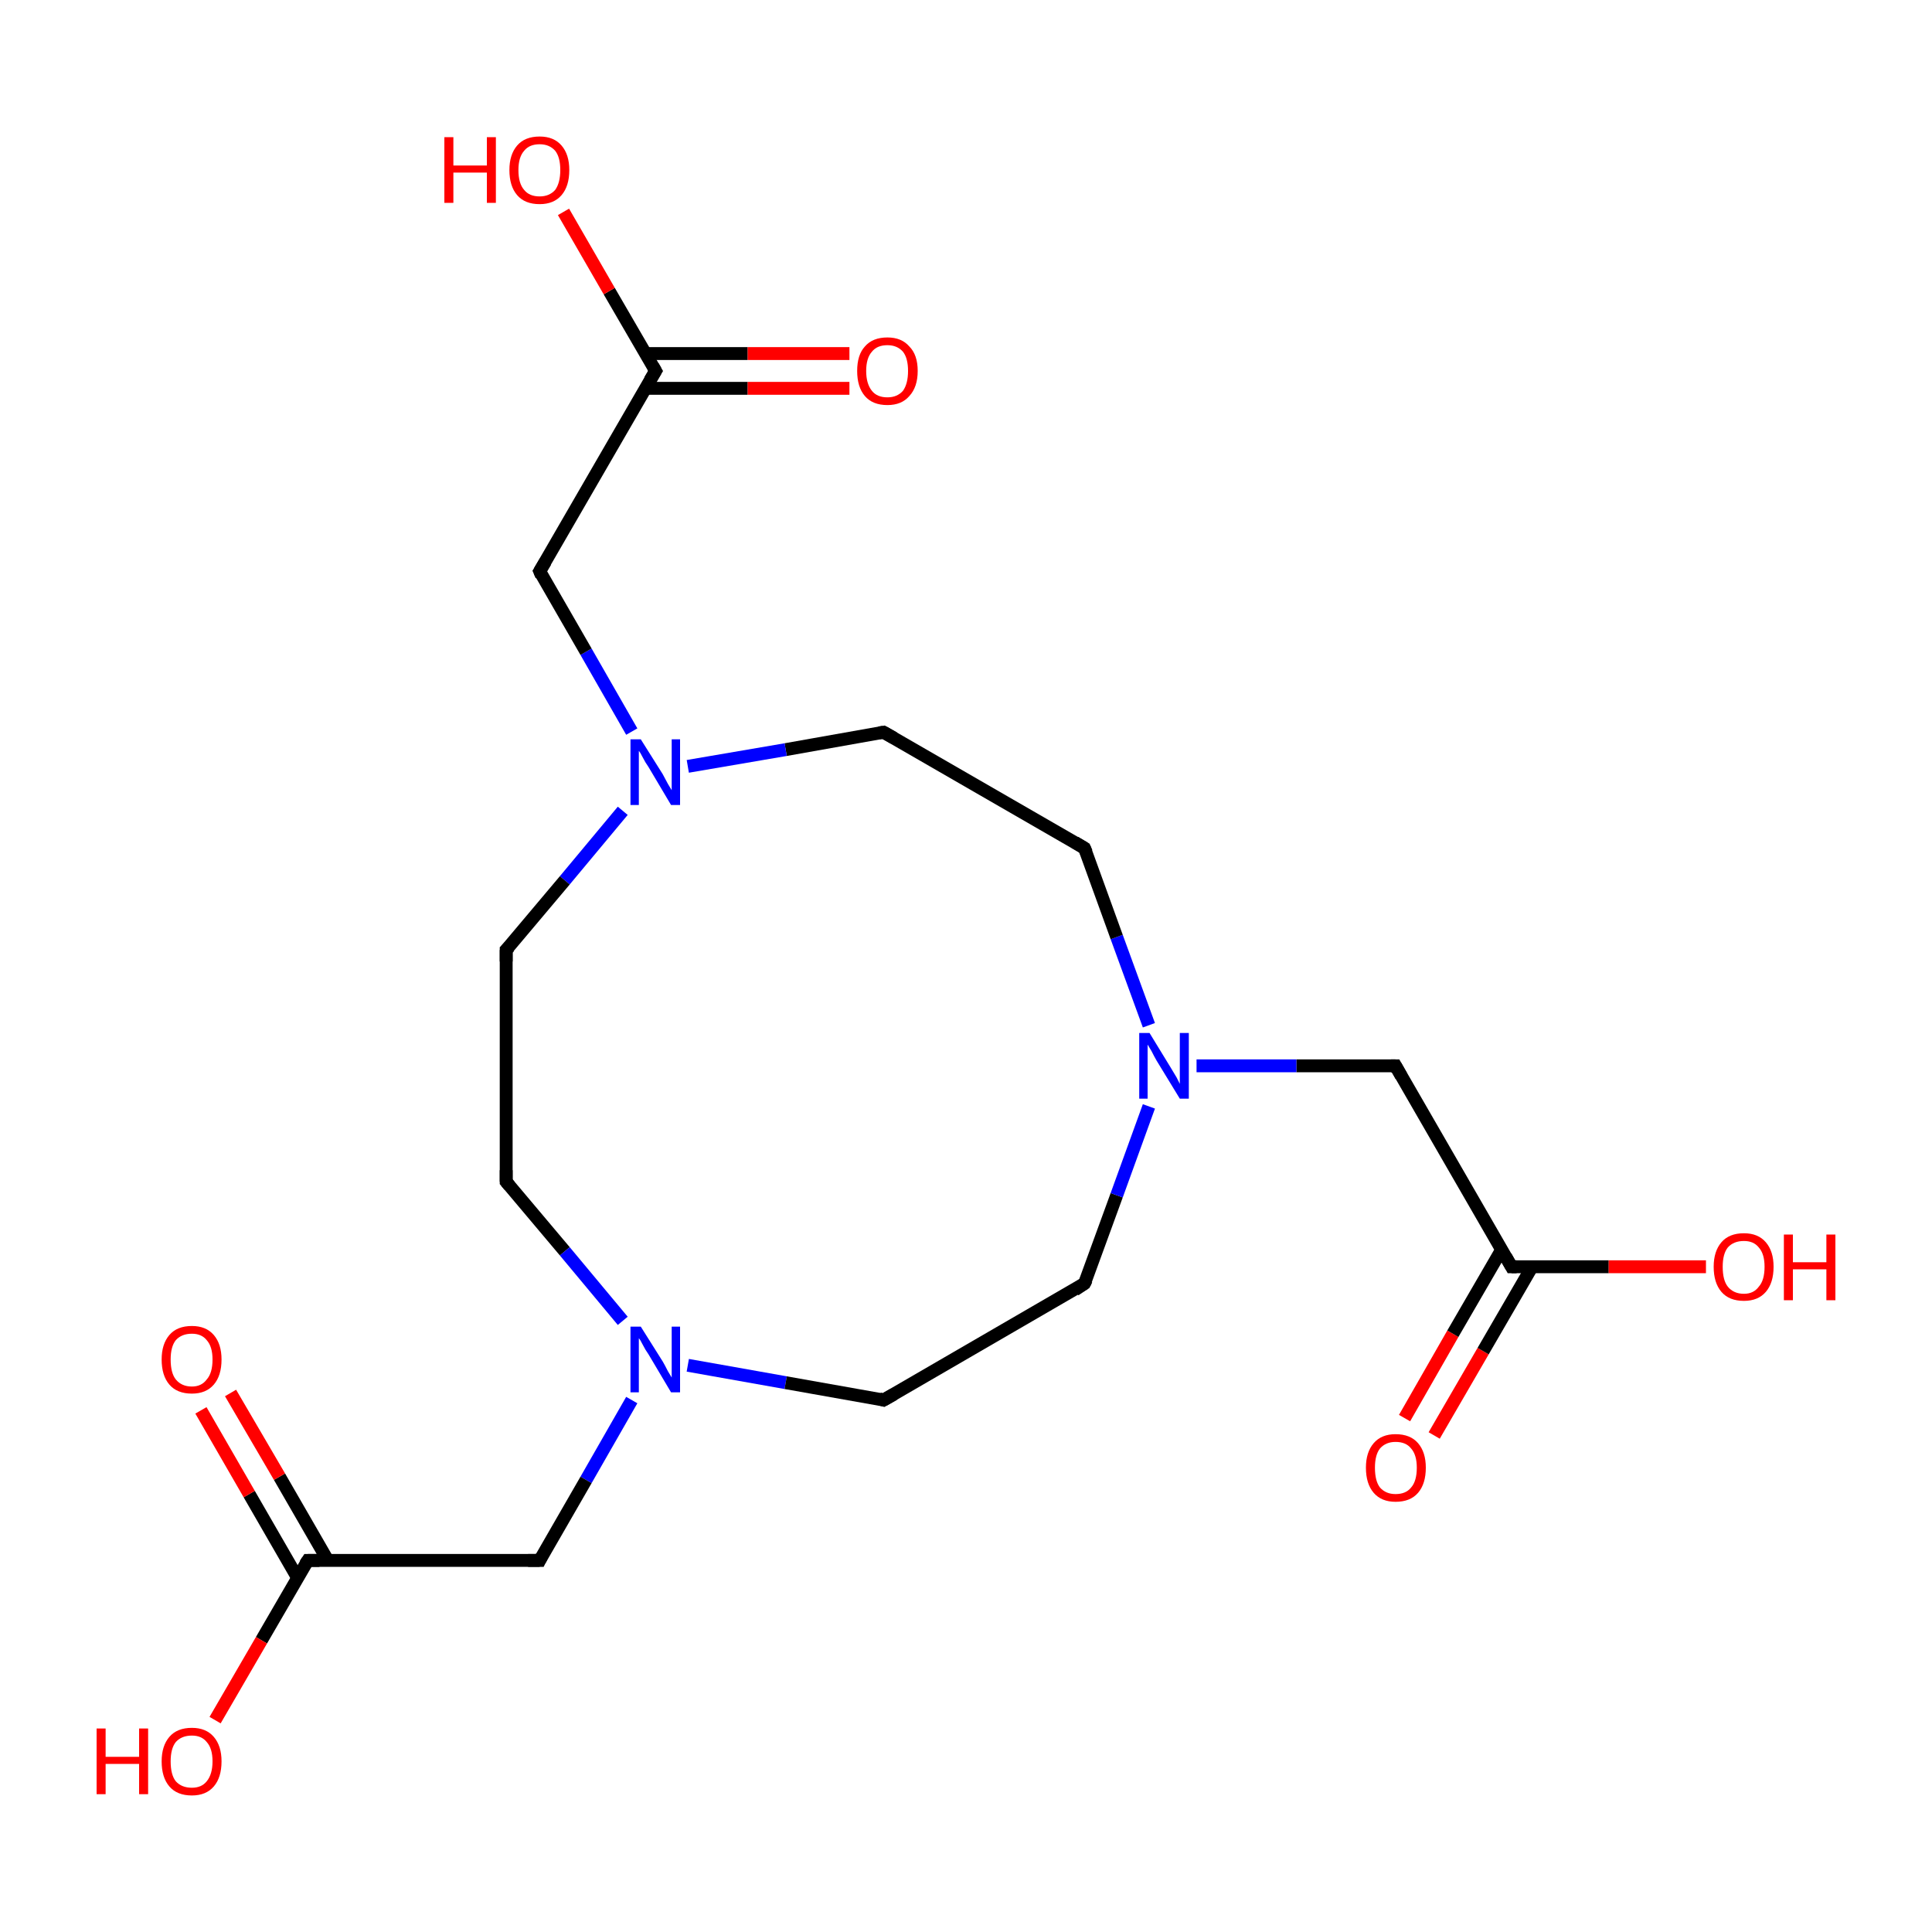 <?xml version='1.0' encoding='iso-8859-1'?>
<svg version='1.1' baseProfile='full'
              xmlns='http://www.w3.org/2000/svg'
                      xmlns:rdkit='http://www.rdkit.org/xml'
                      xmlns:xlink='http://www.w3.org/1999/xlink'
                  xml:space='preserve'
width='300px' height='300px' viewBox='0 0 300 300'>
<!-- END OF HEADER -->
<rect style='opacity:1.0;fill:#FFFFFF;stroke:none' width='300.0' height='300.0' x='0.0' y='0.0'> </rect>
<path class='bond-0 atom-0 atom-1' d='M 218.1,220.2 L 225.6,207.1' style='fill:none;fill-rule:evenodd;stroke:#FF0000;stroke-width:2.0px;stroke-linecap:butt;stroke-linejoin:miter;stroke-opacity:1' />
<path class='bond-0 atom-0 atom-1' d='M 225.6,207.1 L 233.2,194.0' style='fill:none;fill-rule:evenodd;stroke:#000000;stroke-width:2.0px;stroke-linecap:butt;stroke-linejoin:miter;stroke-opacity:1' />
<path class='bond-0 atom-0 atom-1' d='M 222.7,222.9 L 230.3,209.8' style='fill:none;fill-rule:evenodd;stroke:#FF0000;stroke-width:2.0px;stroke-linecap:butt;stroke-linejoin:miter;stroke-opacity:1' />
<path class='bond-0 atom-0 atom-1' d='M 230.3,209.8 L 237.9,196.7' style='fill:none;fill-rule:evenodd;stroke:#000000;stroke-width:2.0px;stroke-linecap:butt;stroke-linejoin:miter;stroke-opacity:1' />
<path class='bond-1 atom-1 atom-2' d='M 234.7,196.7 L 249.8,196.7' style='fill:none;fill-rule:evenodd;stroke:#000000;stroke-width:2.0px;stroke-linecap:butt;stroke-linejoin:miter;stroke-opacity:1' />
<path class='bond-1 atom-1 atom-2' d='M 249.8,196.7 L 264.9,196.7' style='fill:none;fill-rule:evenodd;stroke:#FF0000;stroke-width:2.0px;stroke-linecap:butt;stroke-linejoin:miter;stroke-opacity:1' />
<path class='bond-2 atom-1 atom-3' d='M 234.7,196.7 L 216.7,165.5' style='fill:none;fill-rule:evenodd;stroke:#000000;stroke-width:2.0px;stroke-linecap:butt;stroke-linejoin:miter;stroke-opacity:1' />
<path class='bond-3 atom-3 atom-4' d='M 216.7,165.5 L 201.3,165.5' style='fill:none;fill-rule:evenodd;stroke:#000000;stroke-width:2.0px;stroke-linecap:butt;stroke-linejoin:miter;stroke-opacity:1' />
<path class='bond-3 atom-3 atom-4' d='M 201.3,165.5 L 185.8,165.5' style='fill:none;fill-rule:evenodd;stroke:#0000FF;stroke-width:2.0px;stroke-linecap:butt;stroke-linejoin:miter;stroke-opacity:1' />
<path class='bond-4 atom-4 atom-5' d='M 178.4,159.2 L 173.4,145.5' style='fill:none;fill-rule:evenodd;stroke:#0000FF;stroke-width:2.0px;stroke-linecap:butt;stroke-linejoin:miter;stroke-opacity:1' />
<path class='bond-4 atom-4 atom-5' d='M 173.4,145.5 L 168.4,131.7' style='fill:none;fill-rule:evenodd;stroke:#000000;stroke-width:2.0px;stroke-linecap:butt;stroke-linejoin:miter;stroke-opacity:1' />
<path class='bond-5 atom-5 atom-6' d='M 168.4,131.7 L 137.2,113.7' style='fill:none;fill-rule:evenodd;stroke:#000000;stroke-width:2.0px;stroke-linecap:butt;stroke-linejoin:miter;stroke-opacity:1' />
<path class='bond-6 atom-6 atom-7' d='M 137.2,113.7 L 122.0,116.4' style='fill:none;fill-rule:evenodd;stroke:#000000;stroke-width:2.0px;stroke-linecap:butt;stroke-linejoin:miter;stroke-opacity:1' />
<path class='bond-6 atom-6 atom-7' d='M 122.0,116.4 L 106.8,119.0' style='fill:none;fill-rule:evenodd;stroke:#0000FF;stroke-width:2.0px;stroke-linecap:butt;stroke-linejoin:miter;stroke-opacity:1' />
<path class='bond-7 atom-7 atom-8' d='M 98.1,113.6 L 91.0,101.2' style='fill:none;fill-rule:evenodd;stroke:#0000FF;stroke-width:2.0px;stroke-linecap:butt;stroke-linejoin:miter;stroke-opacity:1' />
<path class='bond-7 atom-7 atom-8' d='M 91.0,101.2 L 83.8,88.7' style='fill:none;fill-rule:evenodd;stroke:#000000;stroke-width:2.0px;stroke-linecap:butt;stroke-linejoin:miter;stroke-opacity:1' />
<path class='bond-8 atom-8 atom-9' d='M 83.8,88.7 L 101.8,57.6' style='fill:none;fill-rule:evenodd;stroke:#000000;stroke-width:2.0px;stroke-linecap:butt;stroke-linejoin:miter;stroke-opacity:1' />
<path class='bond-9 atom-9 atom-10' d='M 100.2,60.3 L 116.1,60.3' style='fill:none;fill-rule:evenodd;stroke:#000000;stroke-width:2.0px;stroke-linecap:butt;stroke-linejoin:miter;stroke-opacity:1' />
<path class='bond-9 atom-9 atom-10' d='M 116.1,60.3 L 131.9,60.3' style='fill:none;fill-rule:evenodd;stroke:#FF0000;stroke-width:2.0px;stroke-linecap:butt;stroke-linejoin:miter;stroke-opacity:1' />
<path class='bond-9 atom-9 atom-10' d='M 100.2,54.9 L 116.1,54.9' style='fill:none;fill-rule:evenodd;stroke:#000000;stroke-width:2.0px;stroke-linecap:butt;stroke-linejoin:miter;stroke-opacity:1' />
<path class='bond-9 atom-9 atom-10' d='M 116.1,54.9 L 131.9,54.9' style='fill:none;fill-rule:evenodd;stroke:#FF0000;stroke-width:2.0px;stroke-linecap:butt;stroke-linejoin:miter;stroke-opacity:1' />
<path class='bond-10 atom-9 atom-11' d='M 101.8,57.6 L 94.6,45.2' style='fill:none;fill-rule:evenodd;stroke:#000000;stroke-width:2.0px;stroke-linecap:butt;stroke-linejoin:miter;stroke-opacity:1' />
<path class='bond-10 atom-9 atom-11' d='M 94.6,45.2 L 87.5,32.9' style='fill:none;fill-rule:evenodd;stroke:#FF0000;stroke-width:2.0px;stroke-linecap:butt;stroke-linejoin:miter;stroke-opacity:1' />
<path class='bond-11 atom-7 atom-12' d='M 96.7,125.9 L 87.7,136.7' style='fill:none;fill-rule:evenodd;stroke:#0000FF;stroke-width:2.0px;stroke-linecap:butt;stroke-linejoin:miter;stroke-opacity:1' />
<path class='bond-11 atom-7 atom-12' d='M 87.7,136.7 L 78.6,147.5' style='fill:none;fill-rule:evenodd;stroke:#000000;stroke-width:2.0px;stroke-linecap:butt;stroke-linejoin:miter;stroke-opacity:1' />
<path class='bond-12 atom-12 atom-13' d='M 78.6,147.5 L 78.6,183.5' style='fill:none;fill-rule:evenodd;stroke:#000000;stroke-width:2.0px;stroke-linecap:butt;stroke-linejoin:miter;stroke-opacity:1' />
<path class='bond-13 atom-13 atom-14' d='M 78.6,183.5 L 87.7,194.3' style='fill:none;fill-rule:evenodd;stroke:#000000;stroke-width:2.0px;stroke-linecap:butt;stroke-linejoin:miter;stroke-opacity:1' />
<path class='bond-13 atom-13 atom-14' d='M 87.7,194.3 L 96.7,205.1' style='fill:none;fill-rule:evenodd;stroke:#0000FF;stroke-width:2.0px;stroke-linecap:butt;stroke-linejoin:miter;stroke-opacity:1' />
<path class='bond-14 atom-14 atom-15' d='M 98.1,217.4 L 91.0,229.8' style='fill:none;fill-rule:evenodd;stroke:#0000FF;stroke-width:2.0px;stroke-linecap:butt;stroke-linejoin:miter;stroke-opacity:1' />
<path class='bond-14 atom-14 atom-15' d='M 91.0,229.8 L 83.8,242.3' style='fill:none;fill-rule:evenodd;stroke:#000000;stroke-width:2.0px;stroke-linecap:butt;stroke-linejoin:miter;stroke-opacity:1' />
<path class='bond-15 atom-15 atom-16' d='M 83.8,242.3 L 47.8,242.3' style='fill:none;fill-rule:evenodd;stroke:#000000;stroke-width:2.0px;stroke-linecap:butt;stroke-linejoin:miter;stroke-opacity:1' />
<path class='bond-16 atom-16 atom-17' d='M 50.9,242.3 L 43.4,229.3' style='fill:none;fill-rule:evenodd;stroke:#000000;stroke-width:2.0px;stroke-linecap:butt;stroke-linejoin:miter;stroke-opacity:1' />
<path class='bond-16 atom-16 atom-17' d='M 43.4,229.3 L 35.8,216.3' style='fill:none;fill-rule:evenodd;stroke:#FF0000;stroke-width:2.0px;stroke-linecap:butt;stroke-linejoin:miter;stroke-opacity:1' />
<path class='bond-16 atom-16 atom-17' d='M 46.2,245.0 L 38.7,232.0' style='fill:none;fill-rule:evenodd;stroke:#000000;stroke-width:2.0px;stroke-linecap:butt;stroke-linejoin:miter;stroke-opacity:1' />
<path class='bond-16 atom-16 atom-17' d='M 38.7,232.0 L 31.2,219.0' style='fill:none;fill-rule:evenodd;stroke:#FF0000;stroke-width:2.0px;stroke-linecap:butt;stroke-linejoin:miter;stroke-opacity:1' />
<path class='bond-17 atom-16 atom-18' d='M 47.8,242.3 L 40.6,254.7' style='fill:none;fill-rule:evenodd;stroke:#000000;stroke-width:2.0px;stroke-linecap:butt;stroke-linejoin:miter;stroke-opacity:1' />
<path class='bond-17 atom-16 atom-18' d='M 40.6,254.7 L 33.4,267.1' style='fill:none;fill-rule:evenodd;stroke:#FF0000;stroke-width:2.0px;stroke-linecap:butt;stroke-linejoin:miter;stroke-opacity:1' />
<path class='bond-18 atom-14 atom-19' d='M 106.8,212.0 L 122.0,214.7' style='fill:none;fill-rule:evenodd;stroke:#0000FF;stroke-width:2.0px;stroke-linecap:butt;stroke-linejoin:miter;stroke-opacity:1' />
<path class='bond-18 atom-14 atom-19' d='M 122.0,214.7 L 137.2,217.4' style='fill:none;fill-rule:evenodd;stroke:#000000;stroke-width:2.0px;stroke-linecap:butt;stroke-linejoin:miter;stroke-opacity:1' />
<path class='bond-19 atom-19 atom-20' d='M 137.2,217.4 L 168.4,199.3' style='fill:none;fill-rule:evenodd;stroke:#000000;stroke-width:2.0px;stroke-linecap:butt;stroke-linejoin:miter;stroke-opacity:1' />
<path class='bond-20 atom-20 atom-4' d='M 168.4,199.3 L 173.4,185.6' style='fill:none;fill-rule:evenodd;stroke:#000000;stroke-width:2.0px;stroke-linecap:butt;stroke-linejoin:miter;stroke-opacity:1' />
<path class='bond-20 atom-20 atom-4' d='M 173.4,185.6 L 178.4,171.8' style='fill:none;fill-rule:evenodd;stroke:#0000FF;stroke-width:2.0px;stroke-linecap:butt;stroke-linejoin:miter;stroke-opacity:1' />
<path d='M 235.5,196.7 L 234.7,196.7 L 233.8,195.1' style='fill:none;stroke:#000000;stroke-width:2.0px;stroke-linecap:butt;stroke-linejoin:miter;stroke-miterlimit:10;stroke-opacity:1;' />
<path d='M 217.6,167.1 L 216.7,165.5 L 216.0,165.5' style='fill:none;stroke:#000000;stroke-width:2.0px;stroke-linecap:butt;stroke-linejoin:miter;stroke-miterlimit:10;stroke-opacity:1;' />
<path d='M 168.7,132.4 L 168.4,131.7 L 166.9,130.8' style='fill:none;stroke:#000000;stroke-width:2.0px;stroke-linecap:butt;stroke-linejoin:miter;stroke-miterlimit:10;stroke-opacity:1;' />
<path d='M 138.8,114.6 L 137.2,113.7 L 136.5,113.8' style='fill:none;stroke:#000000;stroke-width:2.0px;stroke-linecap:butt;stroke-linejoin:miter;stroke-miterlimit:10;stroke-opacity:1;' />
<path d='M 84.1,89.4 L 83.8,88.7 L 84.7,87.2' style='fill:none;stroke:#000000;stroke-width:2.0px;stroke-linecap:butt;stroke-linejoin:miter;stroke-miterlimit:10;stroke-opacity:1;' />
<path d='M 100.9,59.1 L 101.8,57.6 L 101.4,56.9' style='fill:none;stroke:#000000;stroke-width:2.0px;stroke-linecap:butt;stroke-linejoin:miter;stroke-miterlimit:10;stroke-opacity:1;' />
<path d='M 79.1,147.0 L 78.6,147.5 L 78.6,149.3' style='fill:none;stroke:#000000;stroke-width:2.0px;stroke-linecap:butt;stroke-linejoin:miter;stroke-miterlimit:10;stroke-opacity:1;' />
<path d='M 78.6,181.7 L 78.6,183.5 L 79.1,184.1' style='fill:none;stroke:#000000;stroke-width:2.0px;stroke-linecap:butt;stroke-linejoin:miter;stroke-miterlimit:10;stroke-opacity:1;' />
<path d='M 84.1,241.7 L 83.8,242.3 L 82.0,242.3' style='fill:none;stroke:#000000;stroke-width:2.0px;stroke-linecap:butt;stroke-linejoin:miter;stroke-miterlimit:10;stroke-opacity:1;' />
<path d='M 49.6,242.3 L 47.8,242.3 L 47.4,242.9' style='fill:none;stroke:#000000;stroke-width:2.0px;stroke-linecap:butt;stroke-linejoin:miter;stroke-miterlimit:10;stroke-opacity:1;' />
<path d='M 136.5,217.2 L 137.2,217.4 L 138.8,216.5' style='fill:none;stroke:#000000;stroke-width:2.0px;stroke-linecap:butt;stroke-linejoin:miter;stroke-miterlimit:10;stroke-opacity:1;' />
<path d='M 166.9,200.3 L 168.4,199.3 L 168.7,198.7' style='fill:none;stroke:#000000;stroke-width:2.0px;stroke-linecap:butt;stroke-linejoin:miter;stroke-miterlimit:10;stroke-opacity:1;' />
<path class='atom-0' d='M 212.1 227.9
Q 212.1 225.5, 213.3 224.1
Q 214.5 222.7, 216.7 222.7
Q 219.0 222.7, 220.2 224.1
Q 221.4 225.5, 221.4 227.9
Q 221.4 230.4, 220.2 231.8
Q 219.0 233.2, 216.7 233.2
Q 214.5 233.2, 213.3 231.8
Q 212.1 230.4, 212.1 227.9
M 216.7 232.0
Q 218.3 232.0, 219.1 231.0
Q 220.0 230.0, 220.0 227.9
Q 220.0 225.9, 219.1 224.9
Q 218.3 223.9, 216.7 223.9
Q 215.2 223.9, 214.3 224.9
Q 213.5 225.9, 213.5 227.9
Q 213.5 230.0, 214.3 231.0
Q 215.2 232.0, 216.7 232.0
' fill='#FF0000'/>
<path class='atom-2' d='M 266.1 196.7
Q 266.1 194.3, 267.3 192.9
Q 268.5 191.5, 270.8 191.5
Q 273.0 191.5, 274.2 192.9
Q 275.4 194.3, 275.4 196.7
Q 275.4 199.2, 274.2 200.6
Q 273.0 202.0, 270.8 202.0
Q 268.5 202.0, 267.3 200.6
Q 266.1 199.2, 266.1 196.7
M 270.8 200.9
Q 272.3 200.9, 273.1 199.8
Q 274.0 198.8, 274.0 196.7
Q 274.0 194.7, 273.1 193.7
Q 272.3 192.7, 270.8 192.7
Q 269.2 192.7, 268.3 193.7
Q 267.5 194.7, 267.5 196.7
Q 267.5 198.8, 268.3 199.8
Q 269.2 200.9, 270.8 200.9
' fill='#FF0000'/>
<path class='atom-2' d='M 277.0 191.7
L 278.4 191.7
L 278.4 196.0
L 283.6 196.0
L 283.6 191.7
L 285.0 191.7
L 285.0 201.9
L 283.6 201.9
L 283.6 197.1
L 278.4 197.1
L 278.4 201.9
L 277.0 201.9
L 277.0 191.7
' fill='#FF0000'/>
<path class='atom-4' d='M 178.5 160.4
L 181.8 165.8
Q 182.1 166.3, 182.7 167.3
Q 183.2 168.3, 183.2 168.3
L 183.2 160.4
L 184.6 160.4
L 184.6 170.6
L 183.2 170.6
L 179.6 164.7
Q 179.2 164.0, 178.8 163.2
Q 178.3 162.4, 178.2 162.2
L 178.2 170.6
L 176.9 170.6
L 176.9 160.4
L 178.5 160.4
' fill='#0000FF'/>
<path class='atom-7' d='M 99.5 114.8
L 102.9 120.2
Q 103.2 120.8, 103.7 121.7
Q 104.3 122.7, 104.3 122.7
L 104.3 114.8
L 105.6 114.8
L 105.6 125.0
L 104.2 125.0
L 100.7 119.1
Q 100.2 118.4, 99.8 117.6
Q 99.4 116.8, 99.2 116.6
L 99.2 125.0
L 97.9 125.0
L 97.9 114.8
L 99.5 114.8
' fill='#0000FF'/>
<path class='atom-10' d='M 133.1 57.6
Q 133.1 55.1, 134.3 53.8
Q 135.5 52.4, 137.8 52.4
Q 140.0 52.4, 141.2 53.8
Q 142.5 55.1, 142.5 57.6
Q 142.5 60.1, 141.2 61.5
Q 140.0 62.9, 137.8 62.9
Q 135.5 62.9, 134.3 61.5
Q 133.1 60.1, 133.1 57.6
M 137.8 61.7
Q 139.3 61.7, 140.2 60.7
Q 141.0 59.6, 141.0 57.6
Q 141.0 55.6, 140.2 54.6
Q 139.3 53.6, 137.8 53.6
Q 136.2 53.6, 135.4 54.6
Q 134.5 55.6, 134.5 57.6
Q 134.5 59.6, 135.4 60.7
Q 136.2 61.7, 137.8 61.7
' fill='#FF0000'/>
<path class='atom-11' d='M 69.0 21.3
L 70.4 21.3
L 70.4 25.7
L 75.6 25.7
L 75.6 21.3
L 77.0 21.3
L 77.0 31.5
L 75.6 31.5
L 75.6 26.8
L 70.4 26.8
L 70.4 31.5
L 69.0 31.5
L 69.0 21.3
' fill='#FF0000'/>
<path class='atom-11' d='M 79.1 26.4
Q 79.1 24.0, 80.3 22.6
Q 81.5 21.2, 83.8 21.2
Q 86.0 21.2, 87.2 22.6
Q 88.4 24.0, 88.4 26.4
Q 88.4 28.9, 87.2 30.3
Q 86.0 31.7, 83.8 31.7
Q 81.5 31.7, 80.3 30.3
Q 79.1 28.9, 79.1 26.4
M 83.8 30.5
Q 85.3 30.5, 86.2 29.5
Q 87.0 28.4, 87.0 26.4
Q 87.0 24.4, 86.2 23.4
Q 85.3 22.4, 83.8 22.4
Q 82.2 22.4, 81.4 23.4
Q 80.5 24.4, 80.5 26.4
Q 80.5 28.5, 81.4 29.5
Q 82.2 30.5, 83.8 30.5
' fill='#FF0000'/>
<path class='atom-14' d='M 99.5 206.0
L 102.9 211.4
Q 103.2 211.9, 103.7 212.9
Q 104.3 213.9, 104.3 213.9
L 104.3 206.0
L 105.6 206.0
L 105.6 216.2
L 104.2 216.2
L 100.7 210.3
Q 100.2 209.6, 99.8 208.8
Q 99.4 208.0, 99.2 207.8
L 99.2 216.2
L 97.9 216.2
L 97.9 206.0
L 99.5 206.0
' fill='#0000FF'/>
<path class='atom-17' d='M 25.1 211.1
Q 25.1 208.7, 26.3 207.3
Q 27.5 205.9, 29.8 205.9
Q 32.0 205.9, 33.2 207.3
Q 34.4 208.7, 34.4 211.1
Q 34.4 213.6, 33.2 215.0
Q 32.0 216.4, 29.8 216.4
Q 27.5 216.4, 26.3 215.0
Q 25.1 213.6, 25.1 211.1
M 29.8 215.3
Q 31.3 215.3, 32.1 214.2
Q 33.0 213.2, 33.0 211.1
Q 33.0 209.1, 32.1 208.1
Q 31.3 207.1, 29.8 207.1
Q 28.2 207.1, 27.3 208.1
Q 26.5 209.1, 26.5 211.1
Q 26.5 213.2, 27.3 214.2
Q 28.2 215.3, 29.8 215.3
' fill='#FF0000'/>
<path class='atom-18' d='M 15.0 268.4
L 16.4 268.4
L 16.4 272.8
L 21.6 272.8
L 21.6 268.4
L 23.0 268.4
L 23.0 278.6
L 21.6 278.6
L 21.6 273.9
L 16.4 273.9
L 16.4 278.6
L 15.0 278.6
L 15.0 268.4
' fill='#FF0000'/>
<path class='atom-18' d='M 25.1 273.5
Q 25.1 271.1, 26.3 269.7
Q 27.5 268.3, 29.8 268.3
Q 32.0 268.3, 33.2 269.7
Q 34.4 271.1, 34.4 273.5
Q 34.4 276.0, 33.2 277.4
Q 32.0 278.8, 29.8 278.8
Q 27.5 278.8, 26.3 277.4
Q 25.1 276.0, 25.1 273.5
M 29.8 277.6
Q 31.3 277.6, 32.1 276.6
Q 33.0 275.5, 33.0 273.5
Q 33.0 271.5, 32.1 270.5
Q 31.3 269.5, 29.8 269.5
Q 28.2 269.5, 27.3 270.5
Q 26.5 271.5, 26.5 273.5
Q 26.5 275.6, 27.3 276.6
Q 28.2 277.6, 29.8 277.6
' fill='#FF0000'/>
</svg>
